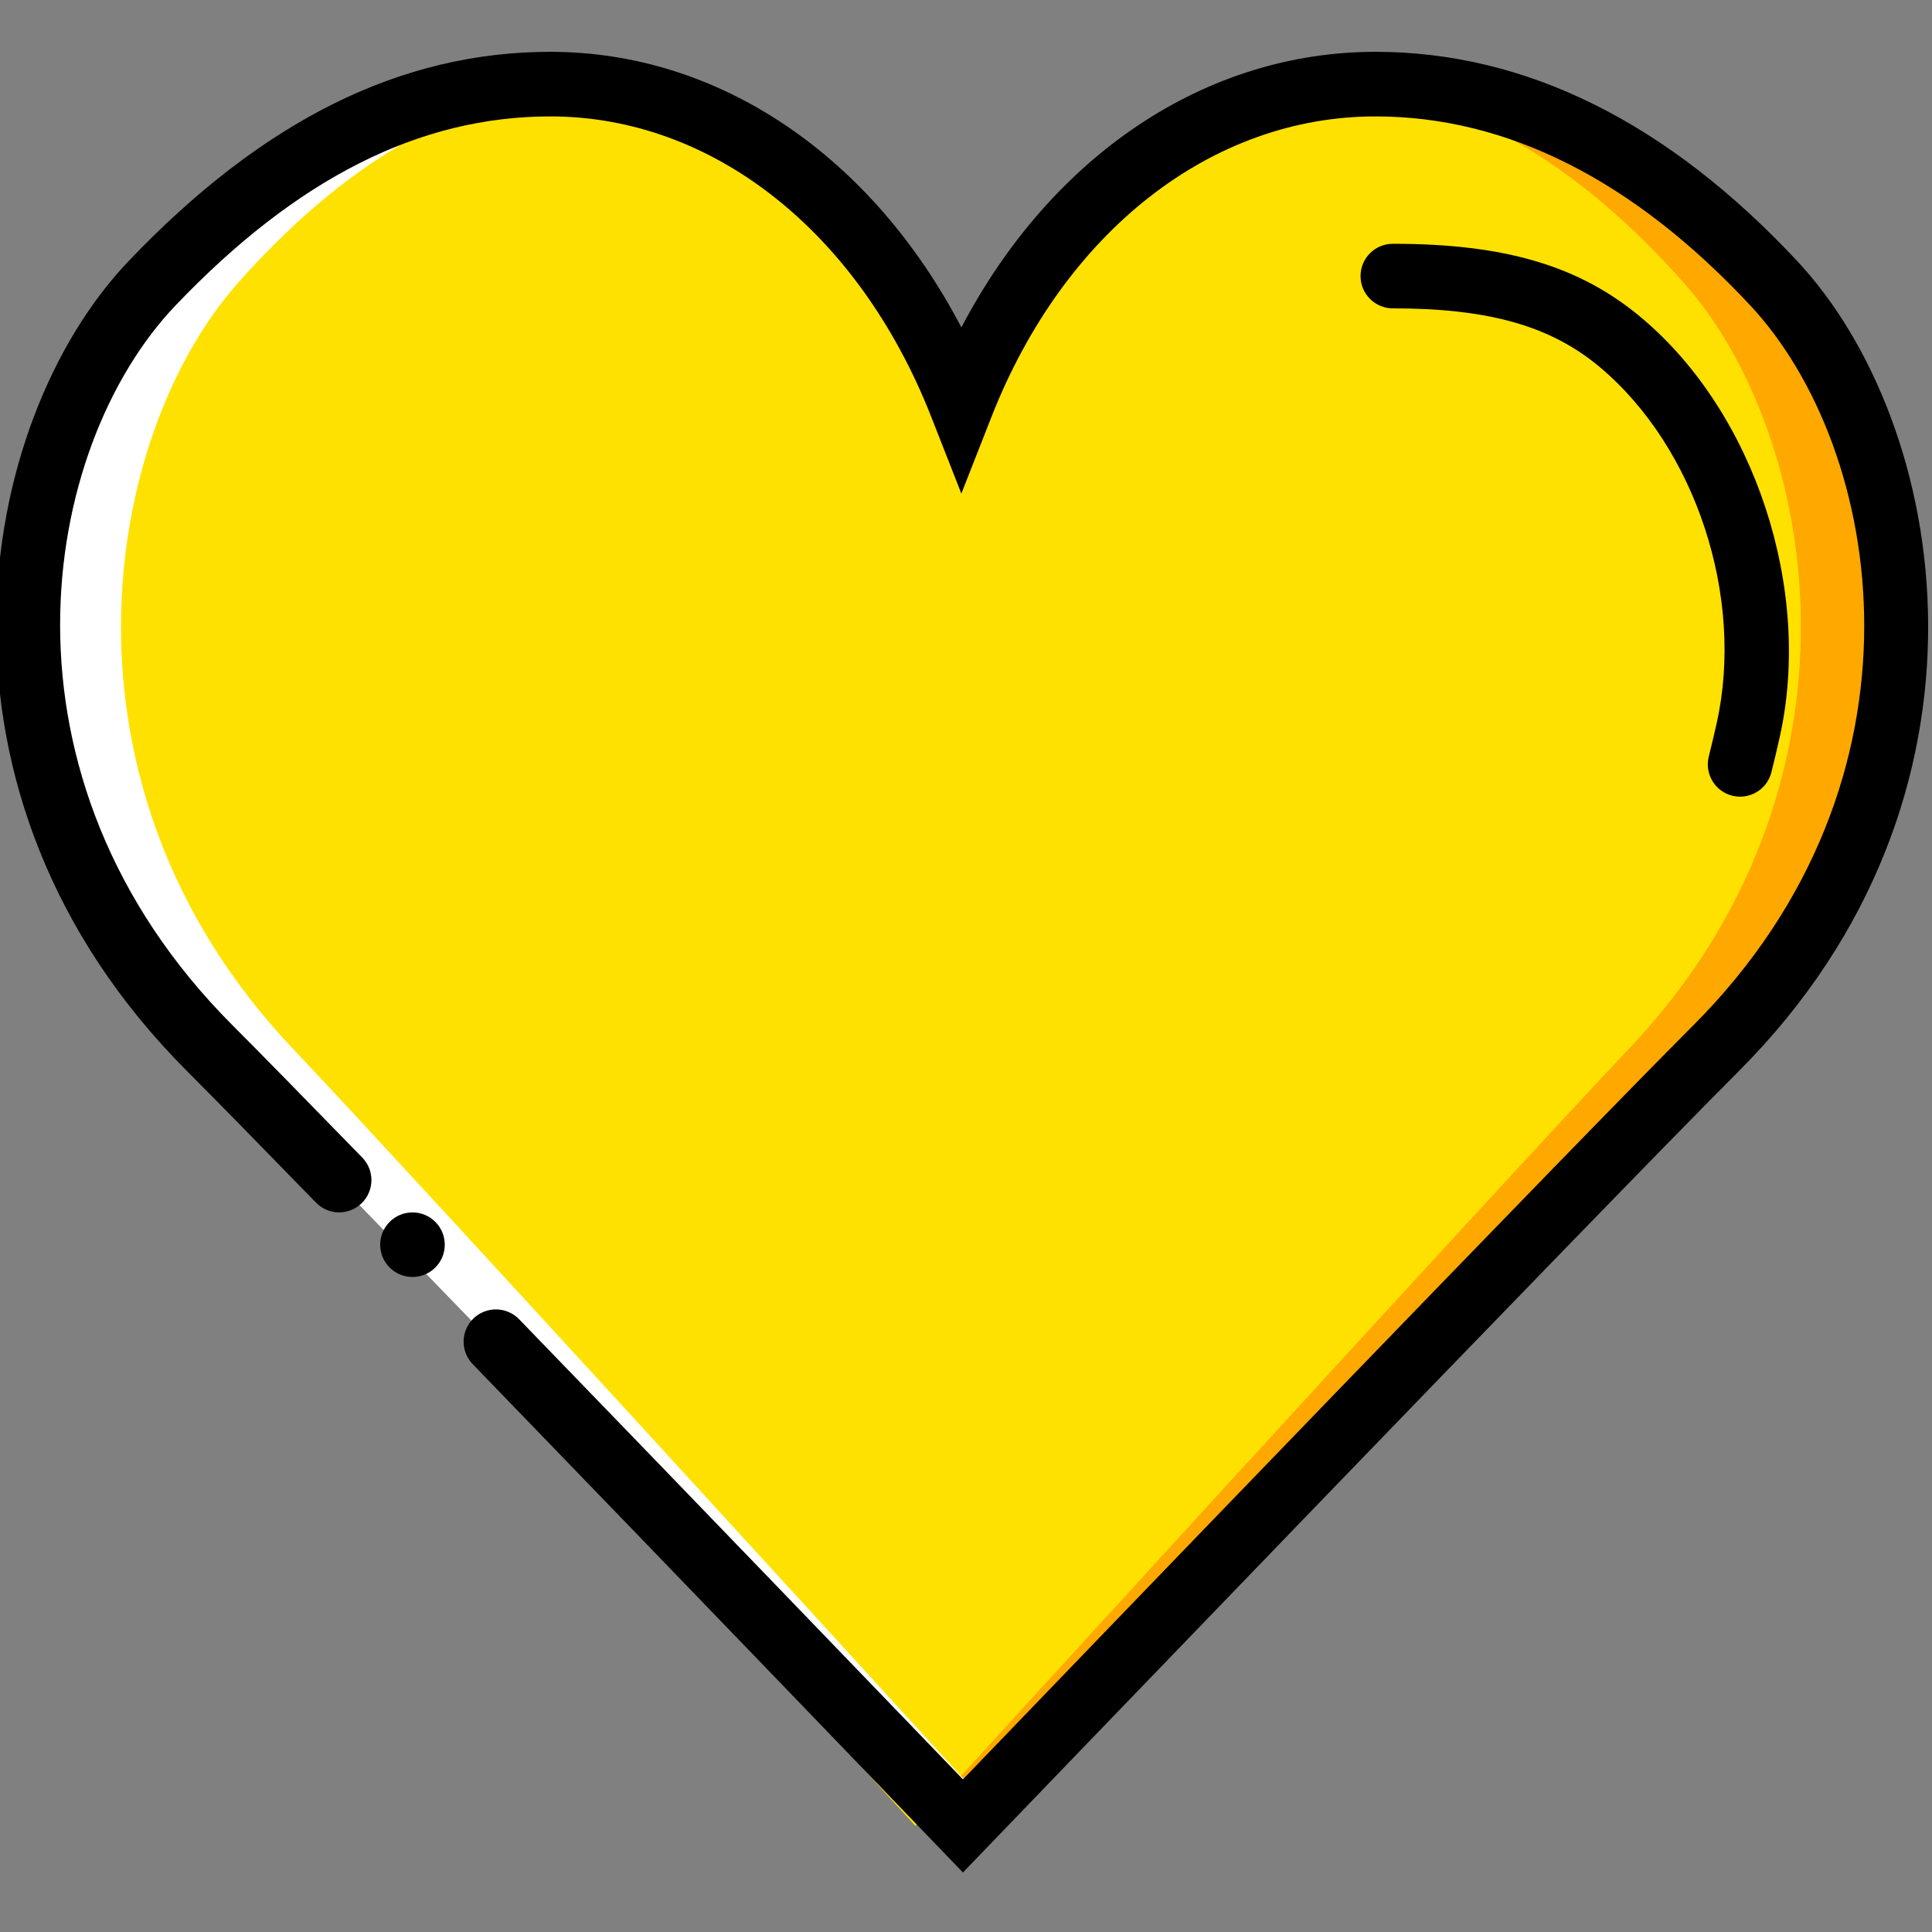<?xml version="1.0" encoding="iso-8859-1"?>
<!-- Uploaded to: SVG Repo, www.svgrepo.com, Generator: SVG Repo Mixer Tools -->
<svg height="30px" width="30px" version="1.1" id="Layer_1" xmlns="http://www.w3.org/2000/svg"
	xmlns:xlink="http://www.w3.org/1999/xlink" viewBox="0 0 502.379 502.379" xml:space="preserve">
	<rect x="0" y="0" width="502.379" height="502.379" fill="#808080" stroke="none"/>
	<path style="fill:#FFA800;" d="M249.987,105.367c18.58-47.336,58.326-83.497,107.694-83.497c41.568,0,75.731,21.98,103.547,51.777
		c36.959,39.587,53.423,130.506-15.087,199.008c-34.759,34.759-195.75,202.131-195.75,202.131S89.407,307.414,54.648,272.655
		c-68.51-68.502-52.86-159.421-15.087-199.008C67.696,44.161,101.54,21.87,143.108,21.87
		C192.475,21.87,231.407,58.031,249.987,105.367" />
	<path style="fill:#FFE100;" d="M437.93,73.646c-26.372-29.789-58.771-51.769-98.182-51.769c-46.807,0-72.146,36.153-89.761,83.489
		C232.364,58.03,183.105,21.877,136.29,21.877c-39.402,0-71.499,22.283-98.173,51.769C2.301,113.241-12.535,204.152,52.424,272.654
		c7.271,7.665,20.368,21.796,36.363,39.15c1.805-0.512,3.719-0.873,5.877-0.873c9.865,0,15.927,5.844,18.269,13.056
		c12.132,3.316,16.204,17.018,12.208,27.362c52.886,57.655,112.883,123.436,112.883,123.436s152.646-167.372,185.6-202.131
		C488.583,204.152,472.975,113.241,437.93,73.646" />
	<path style="fill:#FFFFFF;" d="M38.515,73.646c27.816-29.789,61.979-51.769,103.547-51.769c3.065,0,6.095,0.143,9.084,0.411
		c-35.439,3.014-64.967,23.828-89.332,51.358C26.769,113.241,11.161,204.152,76.12,272.654
		c29.058,30.645,151.093,164.316,179.58,195.532c-4.03,4.19-6.347,6.599-6.347,6.599S88.361,307.413,53.602,272.654
		C-14.908,204.152,1.556,113.241,38.515,73.646" />
	<path d="M452.483,207.157c-0.672,0-1.361-0.078-2.042-0.25c-4.501-1.123-7.232-5.682-6.108-10.179
		c0.746-3.017,1.435-5.907,2.042-8.625c7.338-32.714-5.403-71.648-30.296-92.576c-12.782-10.757-28.902-15.345-53.901-15.345
		c-4.641,0-8.396-3.759-8.396-8.396s3.755-8.396,8.396-8.396c29.295,0,48.645,5.768,64.707,19.284
		c29.418,24.737,44.505,70.619,35.871,109.102c-0.631,2.841-1.345,5.862-2.132,9.019
		C459.665,204.611,456.246,207.157,452.483,207.157z" />
	<path d="M250.395,486.903l-6.051-6.289c-0.004-0.008-65.093-67.684-121.429-125.897c-3.222-3.329-3.136-8.65,0.197-11.872
		c3.329-3.214,8.638-3.14,11.872,0.197c46.071,47.604,98,101.546,115.411,119.642c29.66-30.82,159.231-165.393,189.805-195.959
		c64.052-64.047,49.801-149.958,14.89-187.35c-30.427-32.583-63.199-49.105-97.414-49.105c-42.676,0-80.95,29.951-99.878,78.166
		l-7.814,19.912l-7.814-19.912c-18.924-48.215-56.881-78.166-99.066-78.166c-34.022,0-65.905,16.083-97.471,49.17
		C10.356,116.414-4.074,202.07,60.58,266.724c6.945,6.945,18.911,19.161,33.625,34.281c3.23,3.321,3.161,8.634-0.164,11.872
		c-3.321,3.239-8.634,3.165-11.872-0.164c-14.64-15.037-26.549-27.205-33.461-34.117c-72.225-72.218-55.249-168.795-15.225-210.75
		c34.908-36.585,70.767-54.369,109.623-54.369c43.878,0,83.549,27.02,106.884,71.664c23.4-44.644,63.371-71.664,107.687-71.664
		c39.052,0,75.957,18.313,109.68,54.434c39.561,42.369,56.254,139.151-15.283,210.685
		c-34.297,34.297-194.016,200.345-195.627,202.018L250.395,486.903z" />
	<path d="M115.653,323.66c0,4.635-3.761,8.396-8.396,8.396s-8.396-3.761-8.396-8.396s3.761-8.396,8.396-8.396
		S115.653,319.026,115.653,323.66" />
</svg>